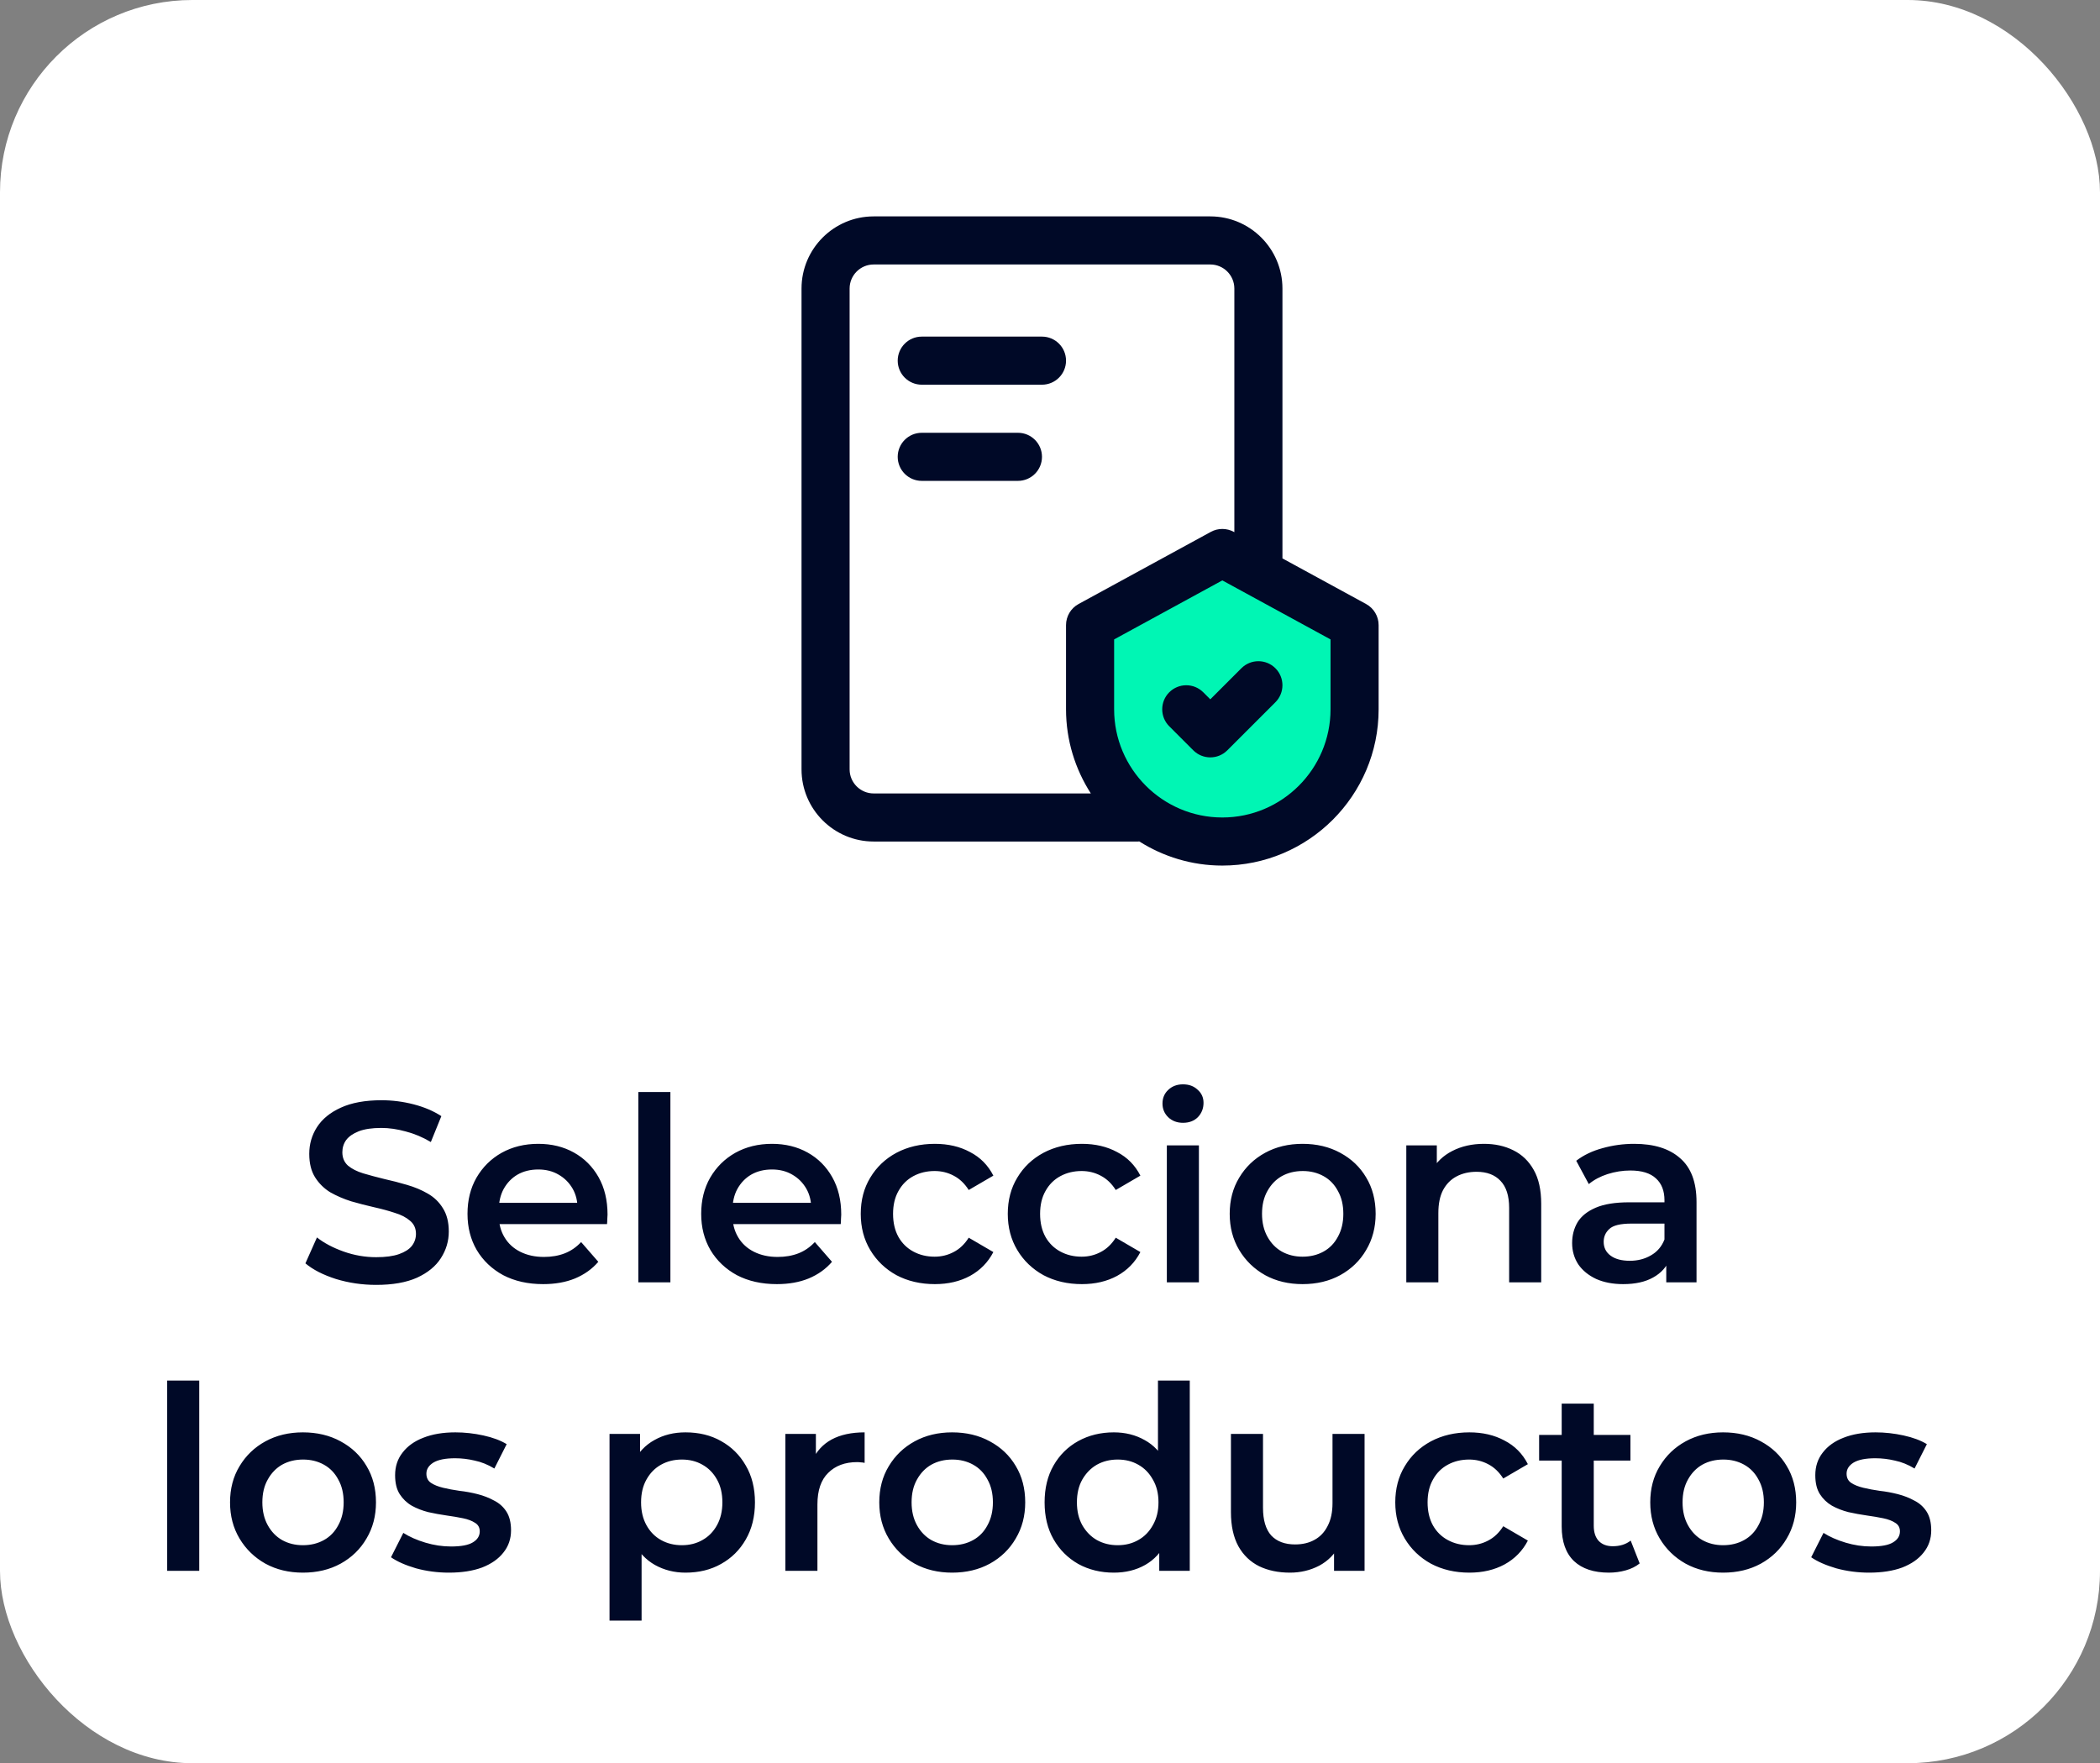 <svg width="131" height="110" viewBox="0 0 131 110" fill="none" xmlns="http://www.w3.org/2000/svg">
<rect x="0" y="0" width="131" height="110" fill="#808080" stroke="none"/>
<rect width="131" height="110" rx="12" fill="white"/>
<path d="M23.468 80.16C22.593 80.16 21.756 80.037 20.956 79.792C20.156 79.536 19.521 79.211 19.052 78.816L19.772 77.2C20.22 77.552 20.775 77.845 21.436 78.08C22.098 78.315 22.775 78.432 23.468 78.432C24.055 78.432 24.529 78.368 24.892 78.24C25.255 78.112 25.521 77.941 25.692 77.728C25.863 77.504 25.948 77.253 25.948 76.976C25.948 76.635 25.826 76.363 25.58 76.16C25.335 75.947 25.015 75.781 24.62 75.664C24.236 75.536 23.804 75.419 23.324 75.312C22.855 75.205 22.38 75.083 21.9 74.944C21.431 74.795 20.999 74.608 20.604 74.384C20.22 74.149 19.905 73.84 19.66 73.456C19.415 73.072 19.292 72.581 19.292 71.984C19.292 71.376 19.452 70.821 19.772 70.32C20.103 69.808 20.599 69.403 21.26 69.104C21.932 68.795 22.78 68.64 23.804 68.64C24.476 68.64 25.143 68.725 25.804 68.896C26.465 69.067 27.041 69.312 27.532 69.632L26.876 71.248C26.375 70.949 25.858 70.731 25.324 70.592C24.791 70.443 24.279 70.368 23.788 70.368C23.212 70.368 22.743 70.437 22.38 70.576C22.028 70.715 21.767 70.896 21.596 71.12C21.436 71.344 21.356 71.6 21.356 71.888C21.356 72.229 21.474 72.507 21.708 72.72C21.953 72.923 22.268 73.083 22.652 73.2C23.047 73.317 23.484 73.435 23.964 73.552C24.444 73.659 24.919 73.781 25.388 73.92C25.868 74.059 26.3 74.24 26.684 74.464C27.079 74.688 27.393 74.992 27.628 75.376C27.873 75.76 27.996 76.245 27.996 76.832C27.996 77.429 27.831 77.984 27.5 78.496C27.18 78.997 26.684 79.403 26.012 79.712C25.34 80.011 24.492 80.16 23.468 80.16ZM33.883 80.112C32.933 80.112 32.101 79.925 31.387 79.552C30.683 79.168 30.133 78.645 29.739 77.984C29.355 77.323 29.163 76.571 29.163 75.728C29.163 74.875 29.349 74.123 29.723 73.472C30.107 72.811 30.629 72.293 31.291 71.92C31.963 71.547 32.725 71.36 33.579 71.36C34.411 71.36 35.152 71.541 35.803 71.904C36.453 72.267 36.965 72.779 37.339 73.44C37.712 74.101 37.899 74.88 37.899 75.776C37.899 75.861 37.893 75.957 37.883 76.064C37.883 76.171 37.877 76.272 37.867 76.368H30.747V75.04H36.811L36.027 75.456C36.037 74.965 35.936 74.533 35.723 74.16C35.509 73.787 35.216 73.493 34.843 73.28C34.48 73.067 34.059 72.96 33.579 72.96C33.088 72.96 32.656 73.067 32.283 73.28C31.92 73.493 31.632 73.792 31.419 74.176C31.216 74.549 31.115 74.992 31.115 75.504V75.824C31.115 76.336 31.232 76.789 31.467 77.184C31.701 77.579 32.032 77.883 32.459 78.096C32.885 78.309 33.376 78.416 33.931 78.416C34.411 78.416 34.843 78.341 35.227 78.192C35.611 78.043 35.952 77.808 36.251 77.488L37.323 78.72C36.939 79.168 36.453 79.515 35.867 79.76C35.291 79.995 34.629 80.112 33.883 80.112ZM39.82 80V68.128H41.82V80H39.82ZM48.461 80.112C47.511 80.112 46.679 79.925 45.965 79.552C45.261 79.168 44.712 78.645 44.317 77.984C43.933 77.323 43.741 76.571 43.741 75.728C43.741 74.875 43.928 74.123 44.301 73.472C44.685 72.811 45.208 72.293 45.869 71.92C46.541 71.547 47.303 71.36 48.157 71.36C48.989 71.36 49.73 71.541 50.381 71.904C51.032 72.267 51.544 72.779 51.917 73.44C52.29 74.101 52.477 74.88 52.477 75.776C52.477 75.861 52.471 75.957 52.461 76.064C52.461 76.171 52.456 76.272 52.445 76.368H45.325V75.04H51.389L50.605 75.456C50.615 74.965 50.514 74.533 50.301 74.16C50.087 73.787 49.794 73.493 49.421 73.28C49.058 73.067 48.637 72.96 48.157 72.96C47.666 72.96 47.234 73.067 46.861 73.28C46.498 73.493 46.21 73.792 45.997 74.176C45.794 74.549 45.693 74.992 45.693 75.504V75.824C45.693 76.336 45.81 76.789 46.045 77.184C46.279 77.579 46.61 77.883 47.037 78.096C47.464 78.309 47.954 78.416 48.509 78.416C48.989 78.416 49.421 78.341 49.805 78.192C50.189 78.043 50.53 77.808 50.829 77.488L51.901 78.72C51.517 79.168 51.032 79.515 50.445 79.76C49.869 79.995 49.208 80.112 48.461 80.112ZM58.318 80.112C57.422 80.112 56.622 79.925 55.918 79.552C55.225 79.168 54.681 78.645 54.286 77.984C53.891 77.323 53.694 76.571 53.694 75.728C53.694 74.875 53.891 74.123 54.286 73.472C54.681 72.811 55.225 72.293 55.918 71.92C56.622 71.547 57.422 71.36 58.318 71.36C59.15 71.36 59.881 71.531 60.51 71.872C61.15 72.203 61.635 72.693 61.966 73.344L60.43 74.24C60.174 73.835 59.859 73.536 59.486 73.344C59.123 73.152 58.729 73.056 58.302 73.056C57.811 73.056 57.369 73.163 56.974 73.376C56.579 73.589 56.27 73.899 56.046 74.304C55.822 74.699 55.71 75.173 55.71 75.728C55.71 76.283 55.822 76.763 56.046 77.168C56.27 77.563 56.579 77.867 56.974 78.08C57.369 78.293 57.811 78.4 58.302 78.4C58.729 78.4 59.123 78.304 59.486 78.112C59.859 77.92 60.174 77.621 60.43 77.216L61.966 78.112C61.635 78.752 61.15 79.248 60.51 79.6C59.881 79.941 59.15 80.112 58.318 80.112ZM67.49 80.112C66.594 80.112 65.794 79.925 65.09 79.552C64.397 79.168 63.852 78.645 63.458 77.984C63.063 77.323 62.866 76.571 62.866 75.728C62.866 74.875 63.063 74.123 63.458 73.472C63.852 72.811 64.397 72.293 65.09 71.92C65.794 71.547 66.594 71.36 67.49 71.36C68.322 71.36 69.052 71.531 69.682 71.872C70.322 72.203 70.807 72.693 71.138 73.344L69.602 74.24C69.346 73.835 69.031 73.536 68.658 73.344C68.295 73.152 67.9 73.056 67.474 73.056C66.983 73.056 66.54 73.163 66.146 73.376C65.751 73.589 65.442 73.899 65.218 74.304C64.994 74.699 64.882 75.173 64.882 75.728C64.882 76.283 64.994 76.763 65.218 77.168C65.442 77.563 65.751 77.867 66.146 78.08C66.54 78.293 66.983 78.4 67.474 78.4C67.9 78.4 68.295 78.304 68.658 78.112C69.031 77.92 69.346 77.621 69.602 77.216L71.138 78.112C70.807 78.752 70.322 79.248 69.682 79.6C69.052 79.941 68.322 80.112 67.49 80.112ZM72.789 80V71.456H74.789V80H72.789ZM73.797 70.048C73.423 70.048 73.114 69.931 72.869 69.696C72.634 69.461 72.517 69.179 72.517 68.848C72.517 68.507 72.634 68.224 72.869 68C73.114 67.765 73.423 67.648 73.797 67.648C74.17 67.648 74.474 67.76 74.709 67.984C74.954 68.197 75.077 68.469 75.077 68.8C75.077 69.152 74.959 69.451 74.725 69.696C74.49 69.931 74.181 70.048 73.797 70.048ZM81.254 80.112C80.379 80.112 79.6 79.925 78.918 79.552C78.235 79.168 77.696 78.645 77.302 77.984C76.907 77.323 76.71 76.571 76.71 75.728C76.71 74.875 76.907 74.123 77.302 73.472C77.696 72.811 78.235 72.293 78.918 71.92C79.6 71.547 80.379 71.36 81.254 71.36C82.139 71.36 82.923 71.547 83.606 71.92C84.299 72.293 84.838 72.805 85.222 73.456C85.616 74.107 85.814 74.864 85.814 75.728C85.814 76.571 85.616 77.323 85.222 77.984C84.838 78.645 84.299 79.168 83.606 79.552C82.923 79.925 82.139 80.112 81.254 80.112ZM81.254 78.4C81.744 78.4 82.182 78.293 82.566 78.08C82.95 77.867 83.248 77.557 83.462 77.152C83.686 76.747 83.798 76.272 83.798 75.728C83.798 75.173 83.686 74.699 83.462 74.304C83.248 73.899 82.95 73.589 82.566 73.376C82.182 73.163 81.75 73.056 81.27 73.056C80.779 73.056 80.342 73.163 79.958 73.376C79.584 73.589 79.286 73.899 79.062 74.304C78.838 74.699 78.726 75.173 78.726 75.728C78.726 76.272 78.838 76.747 79.062 77.152C79.286 77.557 79.584 77.867 79.958 78.08C80.342 78.293 80.774 78.4 81.254 78.4ZM92.574 71.36C93.257 71.36 93.865 71.493 94.398 71.76C94.942 72.027 95.369 72.437 95.678 72.992C95.987 73.536 96.142 74.24 96.142 75.104V80H94.142V75.36C94.142 74.603 93.961 74.037 93.598 73.664C93.246 73.291 92.75 73.104 92.11 73.104C91.641 73.104 91.225 73.2 90.862 73.392C90.499 73.584 90.217 73.872 90.014 74.256C89.822 74.629 89.726 75.104 89.726 75.68V80H87.726V71.456H89.63V73.76L89.294 73.056C89.593 72.512 90.025 72.096 90.59 71.808C91.166 71.509 91.827 71.36 92.574 71.36ZM103.943 80V78.272L103.831 77.904V74.88C103.831 74.293 103.655 73.84 103.303 73.52C102.951 73.189 102.418 73.024 101.703 73.024C101.223 73.024 100.749 73.099 100.279 73.248C99.82 73.397 99.431 73.605 99.111 73.872L98.327 72.416C98.786 72.064 99.33 71.803 99.959 71.632C100.599 71.451 101.261 71.36 101.943 71.36C103.181 71.36 104.135 71.659 104.807 72.256C105.49 72.843 105.831 73.755 105.831 74.992V80H103.943ZM101.255 80.112C100.615 80.112 100.055 80.005 99.575 79.792C99.095 79.568 98.722 79.264 98.455 78.88C98.199 78.485 98.071 78.043 98.071 77.552C98.071 77.072 98.183 76.64 98.407 76.256C98.642 75.872 99.02 75.568 99.543 75.344C100.066 75.12 100.759 75.008 101.623 75.008H104.103V76.336H101.767C101.085 76.336 100.626 76.448 100.391 76.672C100.157 76.885 100.039 77.152 100.039 77.472C100.039 77.835 100.183 78.123 100.471 78.336C100.759 78.549 101.159 78.656 101.671 78.656C102.162 78.656 102.599 78.544 102.983 78.32C103.378 78.096 103.661 77.765 103.831 77.328L104.167 78.528C103.975 79.029 103.629 79.419 103.127 79.696C102.637 79.973 102.013 80.112 101.255 80.112ZM10.429 98V86.128H12.429V98H10.429ZM18.894 98.112C18.02 98.112 17.241 97.925 16.558 97.552C15.876 97.168 15.337 96.645 14.942 95.984C14.547 95.323 14.35 94.571 14.35 93.728C14.35 92.875 14.547 92.123 14.942 91.472C15.337 90.811 15.876 90.293 16.558 89.92C17.241 89.547 18.02 89.36 18.894 89.36C19.779 89.36 20.564 89.547 21.246 89.92C21.939 90.293 22.478 90.805 22.862 91.456C23.257 92.107 23.454 92.864 23.454 93.728C23.454 94.571 23.257 95.323 22.862 95.984C22.478 96.645 21.939 97.168 21.246 97.552C20.564 97.925 19.779 98.112 18.894 98.112ZM18.894 96.4C19.385 96.4 19.822 96.293 20.206 96.08C20.59 95.867 20.889 95.557 21.102 95.152C21.326 94.747 21.438 94.272 21.438 93.728C21.438 93.173 21.326 92.699 21.102 92.304C20.889 91.899 20.59 91.589 20.206 91.376C19.822 91.163 19.39 91.056 18.91 91.056C18.419 91.056 17.982 91.163 17.598 91.376C17.225 91.589 16.926 91.899 16.702 92.304C16.478 92.699 16.366 93.173 16.366 93.728C16.366 94.272 16.478 94.747 16.702 95.152C16.926 95.557 17.225 95.867 17.598 96.08C17.982 96.293 18.414 96.4 18.894 96.4ZM28.007 98.112C27.292 98.112 26.604 98.021 25.943 97.84C25.292 97.648 24.775 97.419 24.391 97.152L25.159 95.632C25.543 95.877 26.001 96.08 26.535 96.24C27.068 96.4 27.601 96.48 28.135 96.48C28.764 96.48 29.217 96.395 29.495 96.224C29.783 96.053 29.927 95.824 29.927 95.536C29.927 95.301 29.831 95.125 29.639 95.008C29.447 94.88 29.196 94.784 28.887 94.72C28.577 94.656 28.231 94.597 27.847 94.544C27.473 94.491 27.095 94.421 26.711 94.336C26.337 94.24 25.996 94.107 25.687 93.936C25.377 93.755 25.127 93.515 24.935 93.216C24.743 92.917 24.647 92.523 24.647 92.032C24.647 91.488 24.801 91.019 25.111 90.624C25.42 90.219 25.852 89.909 26.407 89.696C26.972 89.472 27.639 89.36 28.407 89.36C28.983 89.36 29.564 89.424 30.151 89.552C30.737 89.68 31.223 89.861 31.607 90.096L30.839 91.616C30.433 91.371 30.023 91.205 29.607 91.12C29.201 91.024 28.796 90.976 28.391 90.976C27.783 90.976 27.329 91.067 27.031 91.248C26.743 91.429 26.599 91.659 26.599 91.936C26.599 92.192 26.695 92.384 26.887 92.512C27.079 92.64 27.329 92.741 27.639 92.816C27.948 92.891 28.289 92.955 28.663 93.008C29.047 93.051 29.425 93.12 29.799 93.216C30.172 93.312 30.513 93.445 30.823 93.616C31.143 93.776 31.399 94.005 31.591 94.304C31.783 94.603 31.879 94.992 31.879 95.472C31.879 96.005 31.719 96.469 31.399 96.864C31.089 97.259 30.647 97.568 30.071 97.792C29.495 98.005 28.807 98.112 28.007 98.112ZM42.759 98.112C42.066 98.112 41.431 97.952 40.855 97.632C40.29 97.312 39.836 96.832 39.495 96.192C39.164 95.541 38.999 94.72 38.999 93.728C38.999 92.725 39.159 91.904 39.479 91.264C39.81 90.624 40.258 90.149 40.823 89.84C41.388 89.52 42.034 89.36 42.759 89.36C43.602 89.36 44.343 89.541 44.983 89.904C45.634 90.267 46.146 90.773 46.519 91.424C46.903 92.075 47.095 92.843 47.095 93.728C47.095 94.613 46.903 95.387 46.519 96.048C46.146 96.699 45.634 97.205 44.983 97.568C44.343 97.931 43.602 98.112 42.759 98.112ZM38.023 101.104V89.456H39.927V91.472L39.863 93.744L40.023 96.016V101.104H38.023ZM42.535 96.4C43.015 96.4 43.442 96.293 43.815 96.08C44.199 95.867 44.503 95.557 44.727 95.152C44.951 94.747 45.063 94.272 45.063 93.728C45.063 93.173 44.951 92.699 44.727 92.304C44.503 91.899 44.199 91.589 43.815 91.376C43.442 91.163 43.015 91.056 42.535 91.056C42.055 91.056 41.623 91.163 41.239 91.376C40.855 91.589 40.551 91.899 40.327 92.304C40.103 92.699 39.991 93.173 39.991 93.728C39.991 94.272 40.103 94.747 40.327 95.152C40.551 95.557 40.855 95.867 41.239 96.08C41.623 96.293 42.055 96.4 42.535 96.4ZM48.992 98V89.456H50.896V91.808L50.672 91.12C50.928 90.544 51.328 90.107 51.872 89.808C52.426 89.509 53.114 89.36 53.936 89.36V91.264C53.85 91.243 53.77 91.232 53.696 91.232C53.621 91.221 53.546 91.216 53.472 91.216C52.714 91.216 52.112 91.44 51.664 91.888C51.216 92.325 50.992 92.981 50.992 93.856V98H48.992ZM59.394 98.112C58.52 98.112 57.741 97.925 57.058 97.552C56.376 97.168 55.837 96.645 55.442 95.984C55.047 95.323 54.85 94.571 54.85 93.728C54.85 92.875 55.047 92.123 55.442 91.472C55.837 90.811 56.376 90.293 57.058 89.92C57.741 89.547 58.52 89.36 59.394 89.36C60.279 89.36 61.063 89.547 61.746 89.92C62.44 90.293 62.978 90.805 63.362 91.456C63.757 92.107 63.954 92.864 63.954 93.728C63.954 94.571 63.757 95.323 63.362 95.984C62.978 96.645 62.44 97.168 61.746 97.552C61.063 97.925 60.279 98.112 59.394 98.112ZM59.394 96.4C59.885 96.4 60.322 96.293 60.706 96.08C61.09 95.867 61.389 95.557 61.602 95.152C61.826 94.747 61.938 94.272 61.938 93.728C61.938 93.173 61.826 92.699 61.602 92.304C61.389 91.899 61.09 91.589 60.706 91.376C60.322 91.163 59.89 91.056 59.41 91.056C58.919 91.056 58.482 91.163 58.098 91.376C57.725 91.589 57.426 91.899 57.202 92.304C56.978 92.699 56.866 93.173 56.866 93.728C56.866 94.272 56.978 94.747 57.202 95.152C57.426 95.557 57.725 95.867 58.098 96.08C58.482 96.293 58.914 96.4 59.394 96.4ZM69.483 98.112C68.661 98.112 67.92 97.931 67.259 97.568C66.608 97.195 66.096 96.683 65.723 96.032C65.349 95.381 65.163 94.613 65.163 93.728C65.163 92.843 65.349 92.075 65.723 91.424C66.096 90.773 66.608 90.267 67.259 89.904C67.92 89.541 68.661 89.36 69.483 89.36C70.197 89.36 70.837 89.52 71.403 89.84C71.968 90.149 72.416 90.624 72.747 91.264C73.077 91.904 73.243 92.725 73.243 93.728C73.243 94.72 73.083 95.541 72.763 96.192C72.443 96.832 72 97.312 71.435 97.632C70.869 97.952 70.219 98.112 69.483 98.112ZM69.723 96.4C70.203 96.4 70.629 96.293 71.003 96.08C71.387 95.867 71.691 95.557 71.915 95.152C72.149 94.747 72.267 94.272 72.267 93.728C72.267 93.173 72.149 92.699 71.915 92.304C71.691 91.899 71.387 91.589 71.003 91.376C70.629 91.163 70.203 91.056 69.723 91.056C69.243 91.056 68.811 91.163 68.427 91.376C68.053 91.589 67.749 91.899 67.515 92.304C67.291 92.699 67.179 93.173 67.179 93.728C67.179 94.272 67.291 94.747 67.515 95.152C67.749 95.557 68.053 95.867 68.427 96.08C68.811 96.293 69.243 96.4 69.723 96.4ZM72.315 98V95.984L72.395 93.712L72.235 91.44V86.128H74.219V98H72.315ZM80.467 98.112C79.742 98.112 79.102 97.979 78.547 97.712C77.992 97.435 77.56 97.019 77.251 96.464C76.942 95.899 76.787 95.189 76.787 94.336V89.456H78.787V94.064C78.787 94.832 78.958 95.408 79.299 95.792C79.651 96.165 80.147 96.352 80.787 96.352C81.256 96.352 81.662 96.256 82.003 96.064C82.355 95.872 82.627 95.584 82.819 95.2C83.022 94.816 83.123 94.341 83.123 93.776V89.456H85.123V98H83.219V95.696L83.555 96.4C83.267 96.955 82.846 97.381 82.291 97.68C81.736 97.968 81.128 98.112 80.467 98.112ZM91.662 98.112C90.766 98.112 89.966 97.925 89.262 97.552C88.568 97.168 88.024 96.645 87.63 95.984C87.235 95.323 87.038 94.571 87.038 93.728C87.038 92.875 87.235 92.123 87.63 91.472C88.024 90.811 88.568 90.293 89.262 89.92C89.966 89.547 90.766 89.36 91.662 89.36C92.494 89.36 93.224 89.531 93.854 89.872C94.494 90.203 94.979 90.693 95.31 91.344L93.774 92.24C93.518 91.835 93.203 91.536 92.83 91.344C92.467 91.152 92.072 91.056 91.646 91.056C91.155 91.056 90.712 91.163 90.318 91.376C89.923 91.589 89.614 91.899 89.39 92.304C89.166 92.699 89.054 93.173 89.054 93.728C89.054 94.283 89.166 94.763 89.39 95.168C89.614 95.563 89.923 95.867 90.318 96.08C90.712 96.293 91.155 96.4 91.646 96.4C92.072 96.4 92.467 96.304 92.83 96.112C93.203 95.92 93.518 95.621 93.774 95.216L95.31 96.112C94.979 96.752 94.494 97.248 93.854 97.6C93.224 97.941 92.494 98.112 91.662 98.112ZM100.364 98.112C99.425 98.112 98.7 97.872 98.188 97.392C97.676 96.901 97.42 96.181 97.42 95.232V87.568H99.42V95.184C99.42 95.589 99.521 95.904 99.724 96.128C99.937 96.352 100.231 96.464 100.604 96.464C101.052 96.464 101.425 96.347 101.724 96.112L102.284 97.536C102.049 97.728 101.761 97.872 101.42 97.968C101.079 98.064 100.727 98.112 100.364 98.112ZM96.012 91.12V89.52H101.708V91.12H96.012ZM107.488 98.112C106.613 98.112 105.835 97.925 105.152 97.552C104.469 97.168 103.931 96.645 103.536 95.984C103.141 95.323 102.944 94.571 102.944 93.728C102.944 92.875 103.141 92.123 103.536 91.472C103.931 90.811 104.469 90.293 105.152 89.92C105.835 89.547 106.613 89.36 107.488 89.36C108.373 89.36 109.157 89.547 109.84 89.92C110.533 90.293 111.072 90.805 111.456 91.456C111.851 92.107 112.048 92.864 112.048 93.728C112.048 94.571 111.851 95.323 111.456 95.984C111.072 96.645 110.533 97.168 109.84 97.552C109.157 97.925 108.373 98.112 107.488 98.112ZM107.488 96.4C107.979 96.4 108.416 96.293 108.8 96.08C109.184 95.867 109.483 95.557 109.696 95.152C109.92 94.747 110.032 94.272 110.032 93.728C110.032 93.173 109.92 92.699 109.696 92.304C109.483 91.899 109.184 91.589 108.8 91.376C108.416 91.163 107.984 91.056 107.504 91.056C107.013 91.056 106.576 91.163 106.192 91.376C105.819 91.589 105.52 91.899 105.296 92.304C105.072 92.699 104.96 93.173 104.96 93.728C104.96 94.272 105.072 94.747 105.296 95.152C105.52 95.557 105.819 95.867 106.192 96.08C106.576 96.293 107.008 96.4 107.488 96.4ZM116.6 98.112C115.886 98.112 115.198 98.021 114.536 97.84C113.886 97.648 113.368 97.419 112.984 97.152L113.752 95.632C114.136 95.877 114.595 96.08 115.128 96.24C115.662 96.4 116.195 96.48 116.728 96.48C117.358 96.48 117.811 96.395 118.088 96.224C118.376 96.053 118.52 95.824 118.52 95.536C118.52 95.301 118.424 95.125 118.232 95.008C118.04 94.88 117.79 94.784 117.48 94.72C117.171 94.656 116.824 94.597 116.44 94.544C116.067 94.491 115.688 94.421 115.304 94.336C114.931 94.24 114.59 94.107 114.28 93.936C113.971 93.755 113.72 93.515 113.528 93.216C113.336 92.917 113.24 92.523 113.24 92.032C113.24 91.488 113.395 91.019 113.704 90.624C114.014 90.219 114.446 89.909 115 89.696C115.566 89.472 116.232 89.36 117 89.36C117.576 89.36 118.158 89.424 118.744 89.552C119.331 89.68 119.816 89.861 120.2 90.096L119.432 91.616C119.027 91.371 118.616 91.205 118.2 91.12C117.795 91.024 117.39 90.976 116.984 90.976C116.376 90.976 115.923 91.067 115.624 91.248C115.336 91.429 115.192 91.659 115.192 91.936C115.192 92.192 115.288 92.384 115.48 92.512C115.672 92.64 115.923 92.741 116.232 92.816C116.542 92.891 116.883 92.955 117.256 93.008C117.64 93.051 118.019 93.12 118.392 93.216C118.766 93.312 119.107 93.445 119.416 93.616C119.736 93.776 119.992 94.005 120.184 94.304C120.376 94.603 120.472 94.992 120.472 95.472C120.472 96.005 120.312 96.469 119.992 96.864C119.683 97.259 119.24 97.568 118.664 97.792C118.088 98.005 117.4 98.112 116.6 98.112Z" fill="#000927"/>
<g clip-path="url(#clip0_4464_29810)">
<path d="M76.25 52.5C80.806 52.5 84.5 48.806 84.5 44.25C84.5 39.694 80.806 36 76.25 36C71.694 36 68 39.694 68 44.25C68 48.806 71.694 52.5 76.25 52.5Z" fill="#00F6B4"/>
<path d="M65 21H57.5C56.672 21 56 21.672 56 22.5C56 23.328 56.672 24 57.5 24H65C65.828 24 66.5 23.328 66.5 22.5C66.5 21.672 65.829 21 65 21ZM63.5 27H57.5C56.672 27 56 27.672 56 28.5C56 29.328 56.672 30 57.5 30H63.5C64.328 30 65 29.328 65 28.5C65 27.672 64.329 27 63.5 27ZM85.219 37.683L80 34.837V18C80 15.518 77.982 13.5 75.5 13.5H54.5C52.018 13.5 50 15.518 50 18V48C50 50.482 52.018 52.5 54.5 52.5H71C71.023 52.5 71.044 52.494 71.067 52.493C72.57 53.442 74.344 54 76.25 54C81.626 54 86 49.626 86 44.25V39C86 38.452 85.701 37.946 85.219 37.683ZM54.5 49.5C53.673 49.5 53 48.827 53 48V18C53 17.173 53.673 16.5 54.5 16.5H75.5C76.327 16.5 77 17.173 77 18V33.2L76.969 33.183C76.52 32.938 75.98 32.938 75.531 33.183L67.281 37.683C66.799 37.946 66.5 38.452 66.5 39V44.25C66.5 46.184 67.073 47.983 68.047 49.5H54.5ZM83 44.25C83 47.972 79.972 51 76.25 51C72.528 51 69.5 47.972 69.5 44.25V39.891L76.25 36.209L83 39.891V44.25ZM75.061 43.19C74.475 42.604 73.525 42.604 72.939 43.19C72.354 43.775 72.354 44.725 72.939 45.31L74.439 46.81C74.733 47.104 75.116 47.25 75.5 47.25C75.884 47.25 76.267 47.104 76.561 46.81L79.561 43.81C80.146 43.225 80.146 42.275 79.561 41.69C78.975 41.104 78.025 41.104 77.439 41.69L75.5 43.629L75.061 43.19Z" fill="#000927"/>
</g>
<defs>
<clipPath id="clip0_4464_29810">
<rect width="48" height="48" fill="white" transform="translate(41 9)"/>
</clipPath>
</defs>
</svg>
